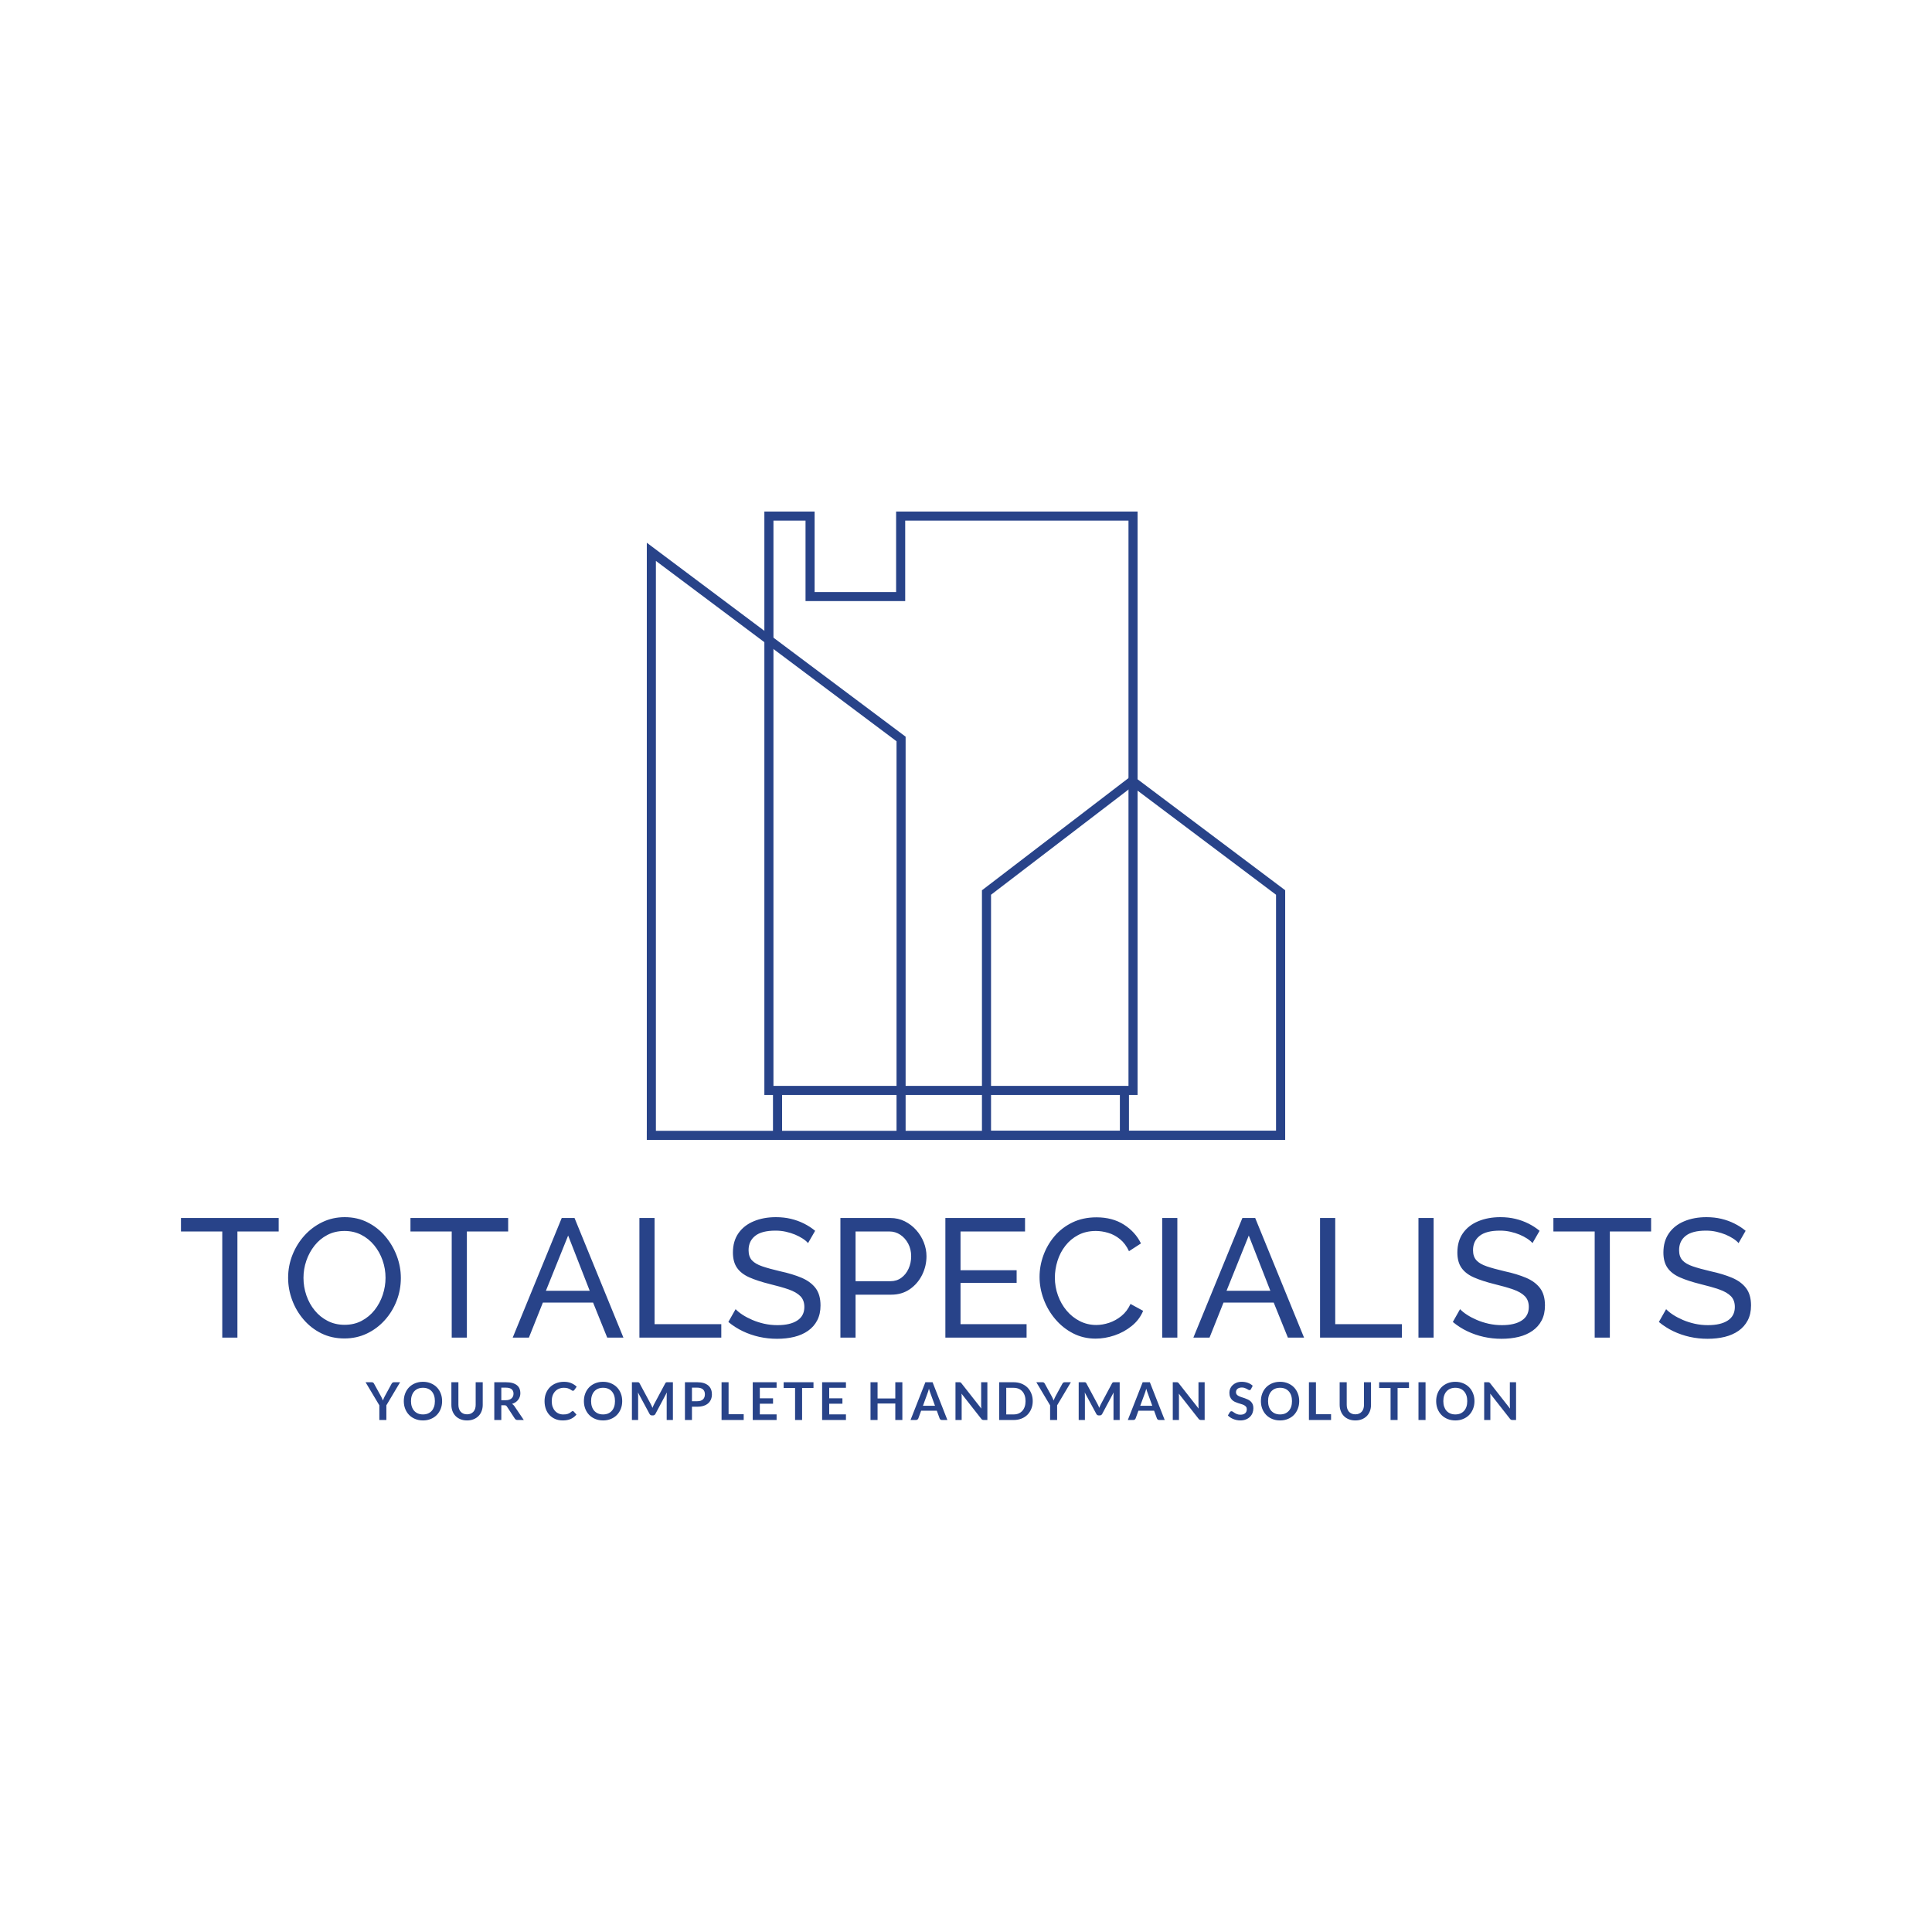 <svg viewBox="0 0 575 575" class="roots-wrapper"><g transform="rotate(0 0 0)"><svg viewBoxSize="575" data-root-id="2266691897880" xmlns="http://www.w3.org/2000/svg" xmlns:xlink="http://www.w3.org/1999/xlink" version="1.1" id="Layer_1" x="192.504" y="152.25" viewBox="462.7 471.1 1074.7 1057.8" xml:space="preserve" height="187.004" width="189.992" preserveAspectRatio="xMinYMin" zoom="1" editorType="buyer" data-layer-role="icon" style="position: absolute; height: 187.004px; width: 189.992px; top: 152.25px; left: 192.504px;"><rect id="XMLID_2591_" x="462.7" y="1513.6" width="1074.6" height="15.3" name="Layer %{number}" zoom="1" data-layer-id="6804674397898" style="fill: rgb(40, 67, 137); fill-opacity: 1;"></rect><path id="XMLID_2584_" d="M883.1,1438v15.3h143.8V1438H883.1z M882.4,471.1v135.5H745.2V471.1h-84.6v982.2h628.3V471.1H882.4z     M675.9,1438V486.3h54v135.5h167.8V486.3h375.9V1438H675.9z M883.1,1438v15.3h143.8V1438H883.1z" name="Layer %{number}" zoom="1" data-layer-id="8111225397907" style="fill: rgb(40, 67, 137); fill-opacity: 1;"></path><rect id="XMLID_1671_" x="675.1" y="1445.6" width="15.3" height="75.7" name="Layer %{number}" zoom="1" data-layer-id="7469058297916" style="fill: rgb(40, 67, 137); fill-opacity: 1;"></rect><rect id="XMLID_1669_" x="1259.1" y="1445.6" width="15.3" height="75.7" name="Layer %{number}" zoom="1" data-layer-id="2391098897924" style="fill: rgb(40, 67, 137); fill-opacity: 1;"></rect><polygon id="XMLID_1666_" points="478,1528.9 478,1513.7 478,554.2 660.6,691 675.9,702.5 883.1,857.8 883.1,1438 883.1,1453.3     883.1,1513.7 883.1,1521.3 898.4,1521.3 898.4,1513.7 898.4,1453.3 898.4,1438 898.4,850.1 675.9,683.4 660.6,671.9 462.7,523.6     462.7,1513.7 462.7,1528.9   " name="Layer %{number}" zoom="1" data-layer-id="2250877697936" style="fill: rgb(40, 67, 137); fill-opacity: 1;"></polygon><path id="XMLID_1661_" d="M1288.9,921.8l-9-6.8l-6.3,4.8l-246.7,188.9v420.2h510.5v-420.3L1288.9,921.8z M1042.2,1513.6v-397.4    l231.4-177.1l6.4-4.9l8.9,6.7l233.1,175.3v397.3H1042.2z" name="Layer %{number}" zoom="1" data-layer-id="1476896297947" style="fill: rgb(40, 67, 137); fill-opacity: 1;"></path></svg></g><g transform="rotate(0 0 0)"><svg viewBoxSize="575" data-root-id="8559508197955" xmlns="http://www.w3.org/2000/svg" y="411.25" viewBox="4.19 3.98 342.41 11.5" x="108.8" height="11.5" width="342.41" fontUrl="https://fonts.gstatic.com/s/lato/v24/S6u9w4BMUTPHh6UVew-FGC_p9dw.ttf" zoom="1" editorType="buyer" data-layer-role="slogan" style="position: absolute; top: 411.25px; width: 342.41px; height: 11.5px; left: 108.8px;"><g data-horizontal-grow="center" zoom="1" root="[object Object]" style="fill: rgb(40, 67, 137); fill-opacity: 1;"><path d="M14.47 4.11L10.38 10.98L10.38 15.35L8.29 15.35L8.29 10.98L4.19 4.11L6.03 4.11Q6.31 4.11 6.47 4.24Q6.63 4.37 6.73 4.57L6.73 4.57L8.80 8.33Q8.97 8.66 9.11 8.96Q9.24 9.26 9.35 9.55L9.35 9.55Q9.45 9.25 9.58 8.96Q9.71 8.66 9.88 8.33L9.88 8.33L11.93 4.57Q12.02 4.40 12.19 4.25Q12.36 4.11 12.62 4.11L12.62 4.11L14.47 4.11ZM26.97 9.73L26.97 9.73Q26.97 10.97 26.56 12.02Q26.15 13.07 25.40 13.84Q24.65 14.61 23.60 15.04Q22.55 15.48 21.28 15.48L21.28 15.48Q20.00 15.48 18.95 15.04Q17.89 14.61 17.14 13.84Q16.39 13.07 15.98 12.02Q15.57 10.97 15.57 9.73L15.57 9.73Q15.57 8.49 15.98 7.44Q16.39 6.38 17.14 5.61Q17.89 4.85 18.95 4.41Q20.00 3.98 21.28 3.98L21.28 3.98Q22.55 3.98 23.60 4.42Q24.65 4.85 25.40 5.62Q26.15 6.38 26.56 7.44Q26.97 8.49 26.97 9.73ZM24.82 9.73L24.82 9.73Q24.82 8.80 24.58 8.07Q24.33 7.33 23.88 6.82Q23.42 6.31 22.76 6.03Q22.10 5.76 21.28 5.76L21.28 5.76Q20.45 5.76 19.79 6.03Q19.13 6.31 18.67 6.82Q18.21 7.33 17.96 8.07Q17.71 8.80 17.71 9.73L17.71 9.73Q17.71 10.65 17.96 11.39Q18.21 12.12 18.67 12.63Q19.13 13.14 19.79 13.42Q20.45 13.69 21.28 13.69L21.28 13.69Q22.10 13.69 22.76 13.42Q23.42 13.14 23.88 12.63Q24.33 12.12 24.58 11.39Q24.82 10.65 24.82 9.73ZM34.39 13.66L34.39 13.66Q35.00 13.66 35.47 13.46Q35.95 13.26 36.28 12.89Q36.61 12.53 36.79 12.01Q36.96 11.49 36.96 10.84L36.96 10.84L36.96 4.11L39.06 4.11L39.06 10.84Q39.06 11.84 38.73 12.70Q38.41 13.55 37.80 14.17Q37.20 14.78 36.33 15.13Q35.47 15.48 34.39 15.48L34.39 15.48Q33.31 15.48 32.45 15.13Q31.58 14.78 30.98 14.17Q30.38 13.55 30.05 12.70Q29.73 11.84 29.73 10.84L29.73 10.84L29.73 4.11L31.82 4.11L31.82 10.83Q31.82 11.48 32.00 12.00Q32.17 12.52 32.50 12.89Q32.83 13.26 33.31 13.46Q33.78 13.66 34.39 13.66ZM45.49 10.96L44.59 10.96L44.59 15.35L42.50 15.35L42.50 4.11L45.93 4.11Q47.08 4.11 47.90 4.34Q48.72 4.58 49.25 5.01Q49.77 5.44 50.02 6.03Q50.26 6.63 50.26 7.34L50.26 7.34Q50.26 7.91 50.10 8.41Q49.93 8.92 49.61 9.33Q49.30 9.74 48.84 10.06Q48.37 10.37 47.78 10.55L47.78 10.55Q48.18 10.78 48.47 11.20L48.47 11.20L51.28 15.35L49.40 15.35Q49.13 15.35 48.94 15.24Q48.75 15.13 48.61 14.93L48.61 14.93L46.25 11.33Q46.12 11.13 45.96 11.04Q45.80 10.96 45.49 10.96L45.49 10.96ZM44.59 5.72L44.59 9.46L45.90 9.46Q46.49 9.46 46.93 9.31Q47.37 9.16 47.65 8.90Q47.94 8.64 48.08 8.28Q48.22 7.92 48.22 7.50L48.22 7.50Q48.22 6.64 47.65 6.18Q47.09 5.72 45.93 5.72L45.93 5.72L44.59 5.72ZM65.84 12.70L65.84 12.70Q66.01 12.70 66.14 12.83L66.14 12.83L66.96 13.73Q66.28 14.57 65.28 15.03Q64.28 15.48 62.88 15.48L62.88 15.48Q61.63 15.48 60.63 15.05Q59.63 14.62 58.92 13.86Q58.21 13.10 57.83 12.04Q57.46 10.98 57.46 9.73L57.46 9.73Q57.46 8.46 57.88 7.41Q58.30 6.35 59.06 5.59Q59.82 4.83 60.88 4.41Q61.94 3.98 63.23 3.98L63.23 3.98Q64.48 3.98 65.42 4.38Q66.35 4.78 67.02 5.44L67.02 5.44L66.32 6.42Q66.26 6.51 66.16 6.58Q66.07 6.65 65.89 6.65L65.89 6.65Q65.72 6.65 65.53 6.51Q65.34 6.37 65.05 6.21Q64.77 6.04 64.33 5.90Q63.89 5.76 63.21 5.76L63.21 5.76Q62.42 5.76 61.75 6.04Q61.09 6.31 60.61 6.83Q60.13 7.34 59.86 8.08Q59.60 8.81 59.60 9.73L59.60 9.73Q59.60 10.68 59.86 11.42Q60.13 12.16 60.59 12.66Q61.05 13.17 61.67 13.43Q62.29 13.70 63.01 13.70L63.01 13.70Q63.44 13.70 63.78 13.66Q64.13 13.61 64.42 13.51Q64.71 13.41 64.97 13.25Q65.23 13.09 65.49 12.86L65.49 12.86Q65.57 12.79 65.65 12.74Q65.74 12.70 65.84 12.70ZM80.57 9.73L80.57 9.73Q80.57 10.97 80.16 12.02Q79.75 13.07 79.00 13.84Q78.25 14.61 77.20 15.04Q76.15 15.48 74.88 15.48L74.88 15.48Q73.60 15.48 72.55 15.04Q71.49 14.61 70.74 13.84Q69.99 13.07 69.58 12.02Q69.17 10.97 69.17 9.73L69.17 9.73Q69.17 8.49 69.58 7.44Q69.99 6.38 70.74 5.61Q71.49 4.85 72.55 4.41Q73.60 3.98 74.88 3.98L74.88 3.98Q76.15 3.98 77.20 4.42Q78.25 4.85 79.00 5.62Q79.75 6.38 80.16 7.44Q80.57 8.49 80.57 9.73ZM78.42 9.73L78.42 9.73Q78.42 8.80 78.18 8.07Q77.93 7.33 77.47 6.82Q77.02 6.31 76.36 6.03Q75.70 5.76 74.88 5.76L74.88 5.76Q74.05 5.76 73.39 6.03Q72.73 6.31 72.27 6.82Q71.81 7.33 71.56 8.07Q71.31 8.80 71.31 9.73L71.31 9.73Q71.31 10.65 71.56 11.39Q71.81 12.12 72.27 12.63Q72.73 13.14 73.39 13.42Q74.05 13.69 74.88 13.69L74.88 13.69Q75.70 13.69 76.36 13.42Q77.02 13.14 77.47 12.63Q77.93 12.12 78.18 11.39Q78.42 10.65 78.42 9.73ZM89.11 10.69L89.11 10.69Q89.24 10.93 89.35 11.20Q89.47 11.47 89.58 11.74L89.58 11.74Q89.68 11.46 89.80 11.19Q89.92 10.92 90.05 10.67L90.05 10.67L93.38 4.44Q93.44 4.32 93.51 4.25Q93.57 4.18 93.65 4.15Q93.74 4.12 93.84 4.11Q93.94 4.11 94.08 4.11L94.08 4.11L95.66 4.11L95.66 15.35L93.81 15.35L93.81 8.09Q93.81 7.89 93.83 7.64Q93.84 7.40 93.86 7.15L93.86 7.15L90.46 13.53Q90.35 13.75 90.16 13.87Q89.97 13.99 89.72 13.99L89.72 13.99L89.44 13.99Q89.19 13.99 89.00 13.87Q88.81 13.75 88.70 13.53L88.70 13.53L85.25 7.13Q85.28 7.39 85.29 7.63Q85.31 7.88 85.31 8.09L85.31 8.09L85.31 15.35L83.46 15.35L83.46 4.11L85.04 4.11Q85.18 4.11 85.28 4.11Q85.38 4.12 85.47 4.15Q85.55 4.18 85.62 4.25Q85.69 4.32 85.75 4.44L85.75 4.44L89.11 10.69ZM102.91 11.39L101.33 11.39L101.33 15.35L99.24 15.35L99.24 4.11L102.91 4.11Q104.03 4.11 104.86 4.37Q105.68 4.64 106.22 5.11Q106.75 5.58 107.01 6.24Q107.27 6.91 107.27 7.69L107.27 7.69Q107.27 8.51 107.00 9.19Q106.72 9.87 106.18 10.36Q105.64 10.85 104.82 11.12Q104.00 11.39 102.91 11.39L102.91 11.39ZM101.33 5.72L101.33 9.76L102.91 9.76Q103.48 9.76 103.91 9.62Q104.34 9.47 104.62 9.20Q104.90 8.94 105.04 8.55Q105.18 8.17 105.18 7.69L105.18 7.69Q105.18 7.24 105.04 6.87Q104.90 6.51 104.62 6.25Q104.34 6.00 103.91 5.86Q103.48 5.72 102.91 5.72L102.91 5.72L101.33 5.72ZM112.23 4.11L112.23 13.63L116.73 13.63L116.73 15.35L110.14 15.35L110.14 4.11L112.23 4.11ZM119.42 4.11L126.52 4.11L126.52 5.77L121.53 5.77L121.53 8.89L125.46 8.89L125.46 10.50L121.53 10.50L121.53 13.68L126.52 13.68L126.52 15.35L119.42 15.35L119.42 4.11ZM128.62 4.11L137.50 4.11L137.50 5.82L134.11 5.82L134.11 15.35L132.02 15.35L132.02 5.82L128.62 5.82L128.62 4.11ZM140.07 4.11L147.16 4.11L147.16 5.77L142.18 5.77L142.18 8.89L146.11 8.89L146.11 10.50L142.18 10.50L142.18 13.68L147.16 13.68L147.16 15.35L140.07 15.35L140.07 4.11ZM163.95 4.11L163.95 15.35L161.85 15.35L161.85 10.44L156.57 10.44L156.57 15.35L154.47 15.35L154.47 4.11L156.57 4.11L156.57 8.94L161.85 8.94L161.85 4.11L163.95 4.11ZM172.94 4.11L177.35 15.35L175.74 15.35Q175.46 15.35 175.29 15.22Q175.11 15.08 175.04 14.88L175.04 14.88L174.20 12.58L169.54 12.58L168.70 14.88Q168.64 15.06 168.45 15.20Q168.27 15.35 168.01 15.35L168.01 15.35L166.38 15.35L170.80 4.11L172.94 4.11ZM171.44 7.38L170.08 11.11L173.66 11.11L172.29 7.36Q172.20 7.12 172.09 6.78Q171.97 6.44 171.86 6.04L171.86 6.04Q171.76 6.44 171.65 6.78Q171.55 7.12 171.44 7.38L171.44 7.38ZM180.85 4.11L180.85 4.11Q180.99 4.11 181.09 4.12Q181.18 4.13 181.25 4.16Q181.33 4.20 181.40 4.27Q181.47 4.33 181.55 4.44L181.55 4.44L187.46 11.96Q187.43 11.69 187.41 11.43Q187.40 11.17 187.40 10.94L187.40 10.94L187.40 4.11L189.25 4.11L189.25 15.35L188.16 15.35Q187.92 15.35 187.75 15.27Q187.59 15.20 187.43 14.99L187.43 14.99L181.55 7.50Q181.58 7.75 181.59 8.00Q181.60 8.24 181.60 8.45L181.60 8.45L181.60 15.35L179.76 15.35L179.76 4.11L180.85 4.11ZM202.75 9.73L202.75 9.73Q202.75 10.97 202.33 12.00Q201.92 13.03 201.18 13.78Q200.43 14.53 199.38 14.94Q198.33 15.35 197.05 15.35L197.05 15.35L192.76 15.35L192.76 4.11L197.05 4.11Q198.33 4.11 199.38 4.52Q200.43 4.94 201.18 5.68Q201.92 6.42 202.33 7.46Q202.75 8.49 202.75 9.73ZM200.61 9.73L200.61 9.73Q200.61 8.80 200.36 8.07Q200.11 7.33 199.65 6.82Q199.19 6.31 198.54 6.04Q197.88 5.77 197.05 5.77L197.05 5.77L194.87 5.77L194.87 13.69L197.05 13.69Q197.88 13.69 198.54 13.42Q199.19 13.14 199.65 12.63Q200.11 12.12 200.36 11.39Q200.61 10.65 200.61 9.73ZM214.10 4.11L210.01 10.98L210.01 15.35L207.92 15.35L207.92 10.98L203.82 4.11L205.66 4.11Q205.94 4.11 206.09 4.24Q206.25 4.37 206.36 4.57L206.36 4.57L208.42 8.33Q208.60 8.66 208.73 8.96Q208.87 9.26 208.98 9.55L208.98 9.55Q209.08 9.25 209.21 8.96Q209.33 8.66 209.51 8.33L209.51 8.33L211.56 4.57Q211.64 4.40 211.81 4.25Q211.99 4.11 212.25 4.11L212.25 4.11L214.10 4.11ZM222.08 10.69L222.08 10.69Q222.21 10.93 222.33 11.20Q222.44 11.47 222.55 11.74L222.55 11.74Q222.66 11.46 222.77 11.19Q222.89 10.92 223.02 10.67L223.02 10.67L226.35 4.44Q226.41 4.32 226.48 4.25Q226.54 4.18 226.63 4.15Q226.71 4.12 226.81 4.11Q226.91 4.11 227.05 4.11L227.05 4.11L228.63 4.11L228.63 15.35L226.79 15.35L226.79 8.09Q226.79 7.89 226.80 7.64Q226.81 7.40 226.83 7.15L226.83 7.15L223.43 13.53Q223.32 13.75 223.13 13.87Q222.94 13.99 222.69 13.99L222.69 13.99L222.41 13.99Q222.16 13.99 221.97 13.87Q221.78 13.75 221.67 13.53L221.67 13.53L218.22 7.13Q218.25 7.39 218.27 7.63Q218.28 7.88 218.28 8.09L218.28 8.09L218.28 15.35L216.43 15.35L216.43 4.11L218.01 4.11Q218.15 4.11 218.25 4.11Q218.36 4.12 218.44 4.15Q218.52 4.18 218.59 4.25Q218.66 4.32 218.72 4.44L218.72 4.44L222.08 10.69ZM237.61 4.11L242.03 15.35L240.41 15.35Q240.14 15.35 239.96 15.22Q239.79 15.08 239.71 14.88L239.71 14.88L238.87 12.58L234.21 12.58L233.37 14.88Q233.31 15.06 233.13 15.20Q232.94 15.35 232.68 15.35L232.68 15.35L231.05 15.35L235.47 4.11L237.61 4.11ZM236.12 7.38L234.75 11.11L238.33 11.11L236.97 7.36Q236.87 7.12 236.76 6.78Q236.65 6.44 236.54 6.04L236.54 6.04Q236.43 6.44 236.32 6.78Q236.22 7.12 236.12 7.38L236.12 7.38ZM245.53 4.11L245.53 4.11Q245.67 4.11 245.76 4.12Q245.85 4.13 245.93 4.16Q246.00 4.20 246.07 4.27Q246.14 4.33 246.23 4.44L246.23 4.44L252.13 11.96Q252.10 11.69 252.09 11.43Q252.08 11.17 252.08 10.94L252.08 10.94L252.08 4.11L253.92 4.11L253.92 15.35L252.84 15.35Q252.59 15.35 252.43 15.27Q252.26 15.20 252.11 14.99L252.11 14.99L246.23 7.50Q246.25 7.75 246.26 8.00Q246.27 8.24 246.27 8.45L246.27 8.45L246.27 15.35L244.43 15.35L244.43 4.11L245.53 4.11ZM268.22 5.16L267.71 6.15Q267.62 6.32 267.51 6.39Q267.40 6.46 267.24 6.46L267.24 6.46Q267.09 6.46 266.89 6.34Q266.70 6.22 266.43 6.07Q266.17 5.93 265.81 5.81Q265.46 5.68 264.98 5.68L264.98 5.68Q264.54 5.68 264.22 5.79Q263.90 5.89 263.68 6.08Q263.45 6.27 263.35 6.53Q263.24 6.79 263.24 7.10L263.24 7.10Q263.24 7.50 263.46 7.76Q263.68 8.03 264.04 8.21Q264.41 8.40 264.88 8.55Q265.34 8.69 265.83 8.86Q266.32 9.03 266.78 9.25Q267.25 9.47 267.61 9.81Q267.98 10.15 268.20 10.64Q268.42 11.13 268.42 11.83L268.42 11.83Q268.42 12.59 268.16 13.26Q267.90 13.92 267.40 14.41Q266.90 14.91 266.18 15.19Q265.45 15.48 264.52 15.48L264.52 15.48Q263.98 15.48 263.46 15.37Q262.94 15.27 262.46 15.07Q261.98 14.88 261.57 14.61Q261.15 14.33 260.83 14.00L260.83 14.00L261.43 13.00Q261.52 12.89 261.64 12.81Q261.76 12.74 261.91 12.74L261.91 12.74Q262.10 12.74 262.33 12.90Q262.55 13.06 262.86 13.25Q263.17 13.45 263.58 13.61Q264.00 13.77 264.58 13.77L264.58 13.77Q265.48 13.77 265.97 13.34Q266.46 12.92 266.46 12.12L266.46 12.12Q266.46 11.68 266.23 11.40Q266.01 11.12 265.65 10.93Q265.28 10.74 264.81 10.61Q264.35 10.48 263.87 10.32Q263.38 10.16 262.92 9.95Q262.45 9.73 262.09 9.38Q261.72 9.03 261.50 8.50Q261.28 7.98 261.28 7.21L261.28 7.21Q261.28 6.59 261.52 6.01Q261.77 5.43 262.24 4.98Q262.71 4.53 263.39 4.25Q264.08 3.98 264.95 3.98L264.95 3.98Q265.95 3.98 266.79 4.29Q267.63 4.60 268.22 5.16L268.22 5.16ZM282.06 9.73L282.06 9.73Q282.06 10.97 281.64 12.02Q281.23 13.07 280.49 13.84Q279.74 14.61 278.69 15.04Q277.64 15.48 276.36 15.48L276.36 15.48Q275.09 15.48 274.03 15.04Q272.98 14.61 272.23 13.84Q271.48 13.07 271.07 12.02Q270.66 10.97 270.66 9.73L270.66 9.73Q270.66 8.49 271.07 7.44Q271.48 6.38 272.23 5.61Q272.98 4.85 274.03 4.41Q275.09 3.98 276.36 3.98L276.36 3.98Q277.64 3.98 278.69 4.42Q279.74 4.85 280.49 5.62Q281.23 6.38 281.64 7.44Q282.06 8.49 282.06 9.73ZM279.91 9.73L279.91 9.73Q279.91 8.80 279.67 8.07Q279.42 7.33 278.96 6.82Q278.50 6.31 277.85 6.03Q277.19 5.76 276.36 5.76L276.36 5.76Q275.54 5.76 274.88 6.03Q274.22 6.31 273.75 6.82Q273.29 7.33 273.04 8.07Q272.79 8.80 272.79 9.73L272.79 9.73Q272.79 10.65 273.04 11.39Q273.29 12.12 273.75 12.63Q274.22 13.14 274.88 13.42Q275.54 13.69 276.36 13.69L276.36 13.69Q277.19 13.69 277.85 13.42Q278.50 13.14 278.96 12.63Q279.42 12.12 279.67 11.39Q279.91 10.65 279.91 9.73ZM287.04 4.11L287.04 13.63L291.54 13.63L291.54 15.35L284.95 15.35L284.95 4.11L287.04 4.11ZM298.76 13.66L298.76 13.66Q299.37 13.66 299.85 13.46Q300.32 13.26 300.66 12.89Q300.99 12.53 301.16 12.01Q301.34 11.49 301.34 10.84L301.34 10.84L301.34 4.11L303.43 4.11L303.43 10.84Q303.43 11.84 303.11 12.70Q302.78 13.55 302.18 14.17Q301.57 14.78 300.71 15.13Q299.84 15.48 298.76 15.48L298.76 15.48Q297.68 15.48 296.82 15.13Q295.95 14.78 295.35 14.17Q294.75 13.55 294.43 12.70Q294.10 11.84 294.10 10.84L294.10 10.84L294.10 4.11L296.20 4.11L296.20 10.83Q296.20 11.48 296.37 12.00Q296.55 12.52 296.87 12.89Q297.20 13.26 297.68 13.46Q298.15 13.66 298.76 13.66ZM305.85 4.11L314.73 4.11L314.73 5.82L311.34 5.82L311.34 15.35L309.25 15.35L309.25 5.82L305.85 5.82L305.85 4.11ZM319.66 4.11L319.66 15.35L317.56 15.35L317.56 4.11L319.66 4.11ZM334.22 9.73L334.22 9.73Q334.22 10.97 333.80 12.02Q333.39 13.07 332.65 13.84Q331.90 14.61 330.85 15.04Q329.80 15.48 328.52 15.48L328.52 15.48Q327.25 15.48 326.19 15.04Q325.14 14.61 324.39 13.84Q323.64 13.07 323.23 12.02Q322.82 10.97 322.82 9.73L322.82 9.73Q322.82 8.49 323.23 7.44Q323.64 6.38 324.39 5.61Q325.14 4.85 326.19 4.41Q327.25 3.98 328.52 3.98L328.52 3.98Q329.80 3.98 330.85 4.42Q331.90 4.85 332.65 5.62Q333.39 6.38 333.80 7.44Q334.22 8.49 334.22 9.73ZM332.07 9.73L332.07 9.73Q332.07 8.80 331.83 8.07Q331.58 7.33 331.12 6.82Q330.66 6.31 330.01 6.03Q329.35 5.76 328.52 5.76L328.52 5.76Q327.70 5.76 327.04 6.03Q326.38 6.31 325.91 6.82Q325.45 7.33 325.20 8.07Q324.95 8.80 324.95 9.73L324.95 9.73Q324.95 10.65 325.20 11.39Q325.45 12.12 325.91 12.63Q326.38 13.14 327.04 13.42Q327.70 13.69 328.52 13.69L328.52 13.69Q329.35 13.69 330.01 13.42Q330.66 13.14 331.12 12.63Q331.58 12.12 331.83 11.39Q332.07 10.65 332.07 9.73ZM338.21 4.11L338.21 4.11Q338.35 4.11 338.44 4.12Q338.53 4.13 338.61 4.16Q338.68 4.20 338.75 4.27Q338.82 4.33 338.91 4.44L338.91 4.44L344.81 11.96Q344.78 11.69 344.77 11.43Q344.75 11.17 344.75 10.94L344.75 10.94L344.75 4.11L346.60 4.11L346.60 15.35L345.52 15.35Q345.27 15.35 345.10 15.27Q344.94 15.20 344.79 14.99L344.79 14.99L338.91 7.50Q338.93 7.75 338.94 8.00Q338.95 8.24 338.95 8.45L338.95 8.45L338.95 15.35L337.11 15.35L337.11 4.11L338.21 4.11Z" transform="translate(0, 0)"></path></g></svg></g><g transform="rotate(0 0 0)"><svg viewBoxSize="575" data-root-id="3009716397980" xmlns="http://www.w3.org/2000/svg" y="362.25" viewBox="0.85 11.28 467.28 36.2" x="53.86" height="36.2" width="467.28" fontUrl="https://fonts.gstatic.com/s/raleway/v34/1Ptxg8zYS_SKggPN4iEgvnHyvveLxVvoooCPNLA3JC9c.ttf" zoom="1" editorType="buyer" data-layer-role="brandName" style="position: absolute; top: 362.25px; width: 467.28px; height: 36.2px; left: 53.86px;"><g data-horizontal-grow="center" zoom="1" root="[object Object]" style="fill: rgb(40, 67, 137); fill-opacity: 1;"><path d="M29.93 11.53L29.93 15.54L17.65 15.54L17.65 47.13L13.14 47.13L13.14 15.54L0.85 15.54L0.85 11.53L29.93 11.53ZM49.49 47.38L49.49 47.38Q45.73 47.38 42.67 45.88Q39.61 44.38 37.38 41.79Q35.15 39.21 33.95 35.98Q32.74 32.74 32.74 29.33L32.74 29.33Q32.74 25.77 34.02 22.54Q35.30 19.30 37.58 16.77Q39.86 14.24 42.92 12.76Q45.98 11.28 49.59 11.28L49.59 11.28Q53.35 11.28 56.41 12.84Q59.47 14.39 61.67 17.00Q63.88 19.61 65.08 22.81Q66.29 26.02 66.29 29.38L66.29 29.38Q66.29 32.94 65.03 36.18Q63.78 39.41 61.50 41.94Q59.22 44.48 56.16 45.93Q53.10 47.38 49.49 47.38ZM37.31 29.33L37.31 29.33Q37.31 32.04 38.18 34.57Q39.06 37.11 40.67 39.06Q42.27 41.02 44.53 42.17Q46.78 43.32 49.54 43.32L49.54 43.32Q52.40 43.32 54.65 42.12Q56.91 40.92 58.49 38.91Q60.07 36.90 60.90 34.40Q61.73 31.89 61.73 29.33L61.73 29.33Q61.73 26.63 60.85 24.12Q59.97 21.61 58.34 19.63Q56.71 17.65 54.48 16.52Q52.25 15.39 49.54 15.39L49.54 15.39Q46.68 15.39 44.43 16.57Q42.17 17.75 40.59 19.76Q39.01 21.76 38.16 24.24Q37.31 26.73 37.31 29.33ZM98.23 11.53L98.23 15.54L85.94 15.54L85.94 47.13L81.43 47.13L81.43 15.54L69.15 15.54L69.15 11.53L98.23 11.53ZM99.58 47.13L114.17 11.53L117.98 11.53L132.53 47.13L127.71 47.13L123.50 36.70L108.56 36.70L104.40 47.13L99.58 47.13ZM109.46 33.19L122.50 33.19L116.08 16.75L109.46 33.19ZM161.66 47.13L137.29 47.13L137.29 11.53L141.80 11.53L141.80 43.12L161.66 43.12L161.66 47.13ZM189.59 15.34L187.48 19.00Q186.88 18.30 185.88 17.65Q184.87 17.00 183.62 16.47Q182.37 15.95 180.89 15.62Q179.41 15.29 177.80 15.29L177.80 15.29Q173.69 15.29 171.74 16.85Q169.78 18.40 169.78 21.11L169.78 21.11Q169.78 23.02 170.78 24.12Q171.79 25.22 173.87 25.92Q175.95 26.63 179.16 27.38L179.16 27.38Q182.87 28.18 185.58 29.33Q188.28 30.49 189.74 32.42Q191.19 34.35 191.19 37.56L191.19 37.56Q191.19 40.11 190.21 41.99Q189.24 43.87 187.48 45.10Q185.73 46.33 183.37 46.91Q181.01 47.48 178.26 47.48L178.26 47.48Q175.55 47.48 172.97 46.91Q170.38 46.33 168.08 45.23Q165.77 44.13 163.76 42.47L163.76 42.47L165.92 38.66Q166.72 39.51 168.00 40.34Q169.28 41.17 170.91 41.87Q172.54 42.57 174.44 43.00Q176.35 43.42 178.36 43.42L178.36 43.42Q182.17 43.42 184.27 42.04Q186.38 40.67 186.38 38.01L186.38 38.01Q186.38 36.00 185.20 34.80Q184.02 33.60 181.72 32.79Q179.41 31.99 176.10 31.19L176.10 31.19Q172.49 30.29 170.03 29.21Q167.58 28.13 166.35 26.37Q165.12 24.62 165.12 21.81L165.12 21.81Q165.12 18.40 166.77 16.05Q168.43 13.69 171.34 12.49Q174.24 11.28 177.90 11.28L177.90 11.28Q180.31 11.28 182.39 11.78Q184.47 12.28 186.28 13.19Q188.08 14.09 189.59 15.34L189.59 15.34ZM201.62 47.13L197.11 47.13L197.11 11.53L211.95 11.53Q214.31 11.53 216.26 12.51Q218.22 13.49 219.67 15.12Q221.13 16.75 221.93 18.78Q222.73 20.81 222.73 22.91L222.73 22.91Q222.73 25.82 221.43 28.46Q220.12 31.09 217.77 32.72Q215.41 34.35 212.25 34.35L212.25 34.35L201.62 34.35L201.62 47.13ZM201.62 15.54L201.62 30.34L212.00 30.34Q213.86 30.34 215.24 29.33Q216.61 28.33 217.39 26.63Q218.17 24.92 218.17 22.91L218.17 22.91Q218.17 20.81 217.27 19.13Q216.36 17.45 214.91 16.50Q213.46 15.54 211.70 15.54L211.70 15.54L201.62 15.54ZM232.86 43.12L252.52 43.12L252.52 47.13L228.35 47.13L228.35 11.53L252.06 11.53L252.06 15.54L232.86 15.54L232.86 27.08L249.56 27.08L249.56 30.84L232.86 30.84L232.86 43.12ZM256.38 29.08L256.38 29.08Q256.38 25.82 257.51 22.69Q258.63 19.56 260.81 16.97Q263.00 14.39 266.15 12.86Q269.31 11.33 273.33 11.33L273.33 11.33Q278.09 11.33 281.50 13.51Q284.91 15.69 286.56 19.10L286.56 19.10L283.00 21.41Q281.95 19.15 280.32 17.83Q278.69 16.50 276.81 15.95Q274.93 15.39 273.12 15.39L273.12 15.39Q270.17 15.39 267.88 16.60Q265.60 17.80 264.05 19.81Q262.49 21.81 261.72 24.29Q260.94 26.78 260.94 29.28L260.94 29.28Q260.94 32.04 261.87 34.60Q262.80 37.16 264.45 39.11Q266.10 41.07 268.36 42.22Q270.62 43.37 273.27 43.37L273.27 43.37Q275.13 43.37 277.09 42.72Q279.04 42.07 280.75 40.69Q282.45 39.31 283.45 37.11L283.45 37.11L287.21 39.16Q286.11 41.82 283.80 43.67Q281.50 45.53 278.67 46.48Q275.83 47.43 273.07 47.43L273.07 47.43Q269.41 47.43 266.36 45.86Q263.30 44.28 261.07 41.64Q258.83 39.01 257.61 35.73Q256.38 32.44 256.38 29.08ZM297.39 47.13L292.88 47.13L292.88 11.53L297.39 11.53L297.39 47.13ZM302.16 47.13L316.75 11.53L320.56 11.53L335.10 47.13L330.29 47.13L326.07 36.70L311.13 36.70L306.97 47.13L302.16 47.13ZM312.03 33.19L325.07 33.19L318.65 16.75L312.03 33.19ZM364.23 47.13L339.86 47.13L339.86 11.53L344.38 11.53L344.38 43.12L364.23 43.12L364.23 47.13ZM373.66 47.13L369.15 47.13L369.15 11.53L373.66 11.53L373.66 47.13ZM405.20 15.34L403.09 19.00Q402.49 18.30 401.49 17.65Q400.49 17.00 399.23 16.47Q397.98 15.95 396.50 15.62Q395.02 15.29 393.42 15.29L393.42 15.29Q389.30 15.29 387.35 16.85Q385.39 18.40 385.39 21.11L385.39 21.11Q385.39 23.02 386.40 24.12Q387.40 25.22 389.48 25.92Q391.56 26.63 394.77 27.38L394.77 27.38Q398.48 28.18 401.19 29.33Q403.90 30.49 405.35 32.42Q406.80 34.35 406.80 37.56L406.80 37.56Q406.80 40.11 405.83 41.99Q404.85 43.87 403.09 45.10Q401.34 46.33 398.98 46.91Q396.62 47.48 393.87 47.48L393.87 47.48Q391.16 47.48 388.58 46.91Q385.99 46.33 383.69 45.23Q381.38 44.13 379.38 42.47L379.38 42.47L381.53 38.66Q382.33 39.51 383.61 40.34Q384.89 41.17 386.52 41.87Q388.15 42.57 390.06 43.00Q391.96 43.42 393.97 43.42L393.97 43.42Q397.78 43.42 399.88 42.04Q401.99 40.67 401.99 38.01L401.99 38.01Q401.99 36.00 400.81 34.80Q399.63 33.60 397.33 32.79Q395.02 31.99 391.71 31.19L391.71 31.19Q388.10 30.29 385.64 29.21Q383.19 28.13 381.96 26.37Q380.73 24.62 380.73 21.81L380.73 21.81Q380.73 18.40 382.38 16.05Q384.04 13.69 386.95 12.49Q389.86 11.28 393.52 11.28L393.52 11.28Q395.92 11.28 398.00 11.78Q400.08 12.28 401.89 13.19Q403.69 14.09 405.20 15.34L405.20 15.34ZM438.39 11.53L438.39 15.54L426.11 15.54L426.11 47.13L421.60 47.13L421.60 15.54L409.31 15.54L409.31 11.53L438.39 11.53ZM466.52 15.34L464.42 19.00Q463.82 18.30 462.81 17.65Q461.81 17.00 460.56 16.47Q459.30 15.95 457.82 15.62Q456.34 15.29 454.74 15.29L454.74 15.29Q450.63 15.29 448.67 16.85Q446.72 18.40 446.72 21.11L446.72 21.11Q446.72 23.02 447.72 24.12Q448.72 25.22 450.80 25.92Q452.88 26.63 456.09 27.38L456.09 27.38Q459.80 28.18 462.51 29.33Q465.22 30.49 466.67 32.42Q468.13 34.35 468.13 37.56L468.13 37.56Q468.13 40.11 467.15 41.99Q466.17 43.87 464.42 45.10Q462.66 46.33 460.31 46.91Q457.95 47.48 455.19 47.48L455.19 47.48Q452.48 47.48 449.90 46.91Q447.32 46.33 445.01 45.23Q442.71 44.13 440.70 42.47L440.70 42.47L442.86 38.66Q443.66 39.51 444.94 40.34Q446.22 41.17 447.84 41.87Q449.47 42.57 451.38 43.00Q453.29 43.42 455.29 43.42L455.29 43.42Q459.10 43.42 461.21 42.04Q463.31 40.67 463.31 38.01L463.31 38.01Q463.31 36.00 462.14 34.80Q460.96 33.60 458.65 32.79Q456.34 31.99 453.03 31.19L453.03 31.19Q449.42 30.29 446.97 29.21Q444.51 28.13 443.28 26.37Q442.05 24.62 442.05 21.81L442.05 21.81Q442.05 18.40 443.71 16.05Q445.36 13.69 448.27 12.49Q451.18 11.28 454.84 11.28L454.84 11.28Q457.25 11.28 459.33 11.78Q461.41 12.28 463.21 13.19Q465.02 14.09 466.52 15.34L466.52 15.34Z" transform="translate(0, 0)"></path></g></svg></g></svg>